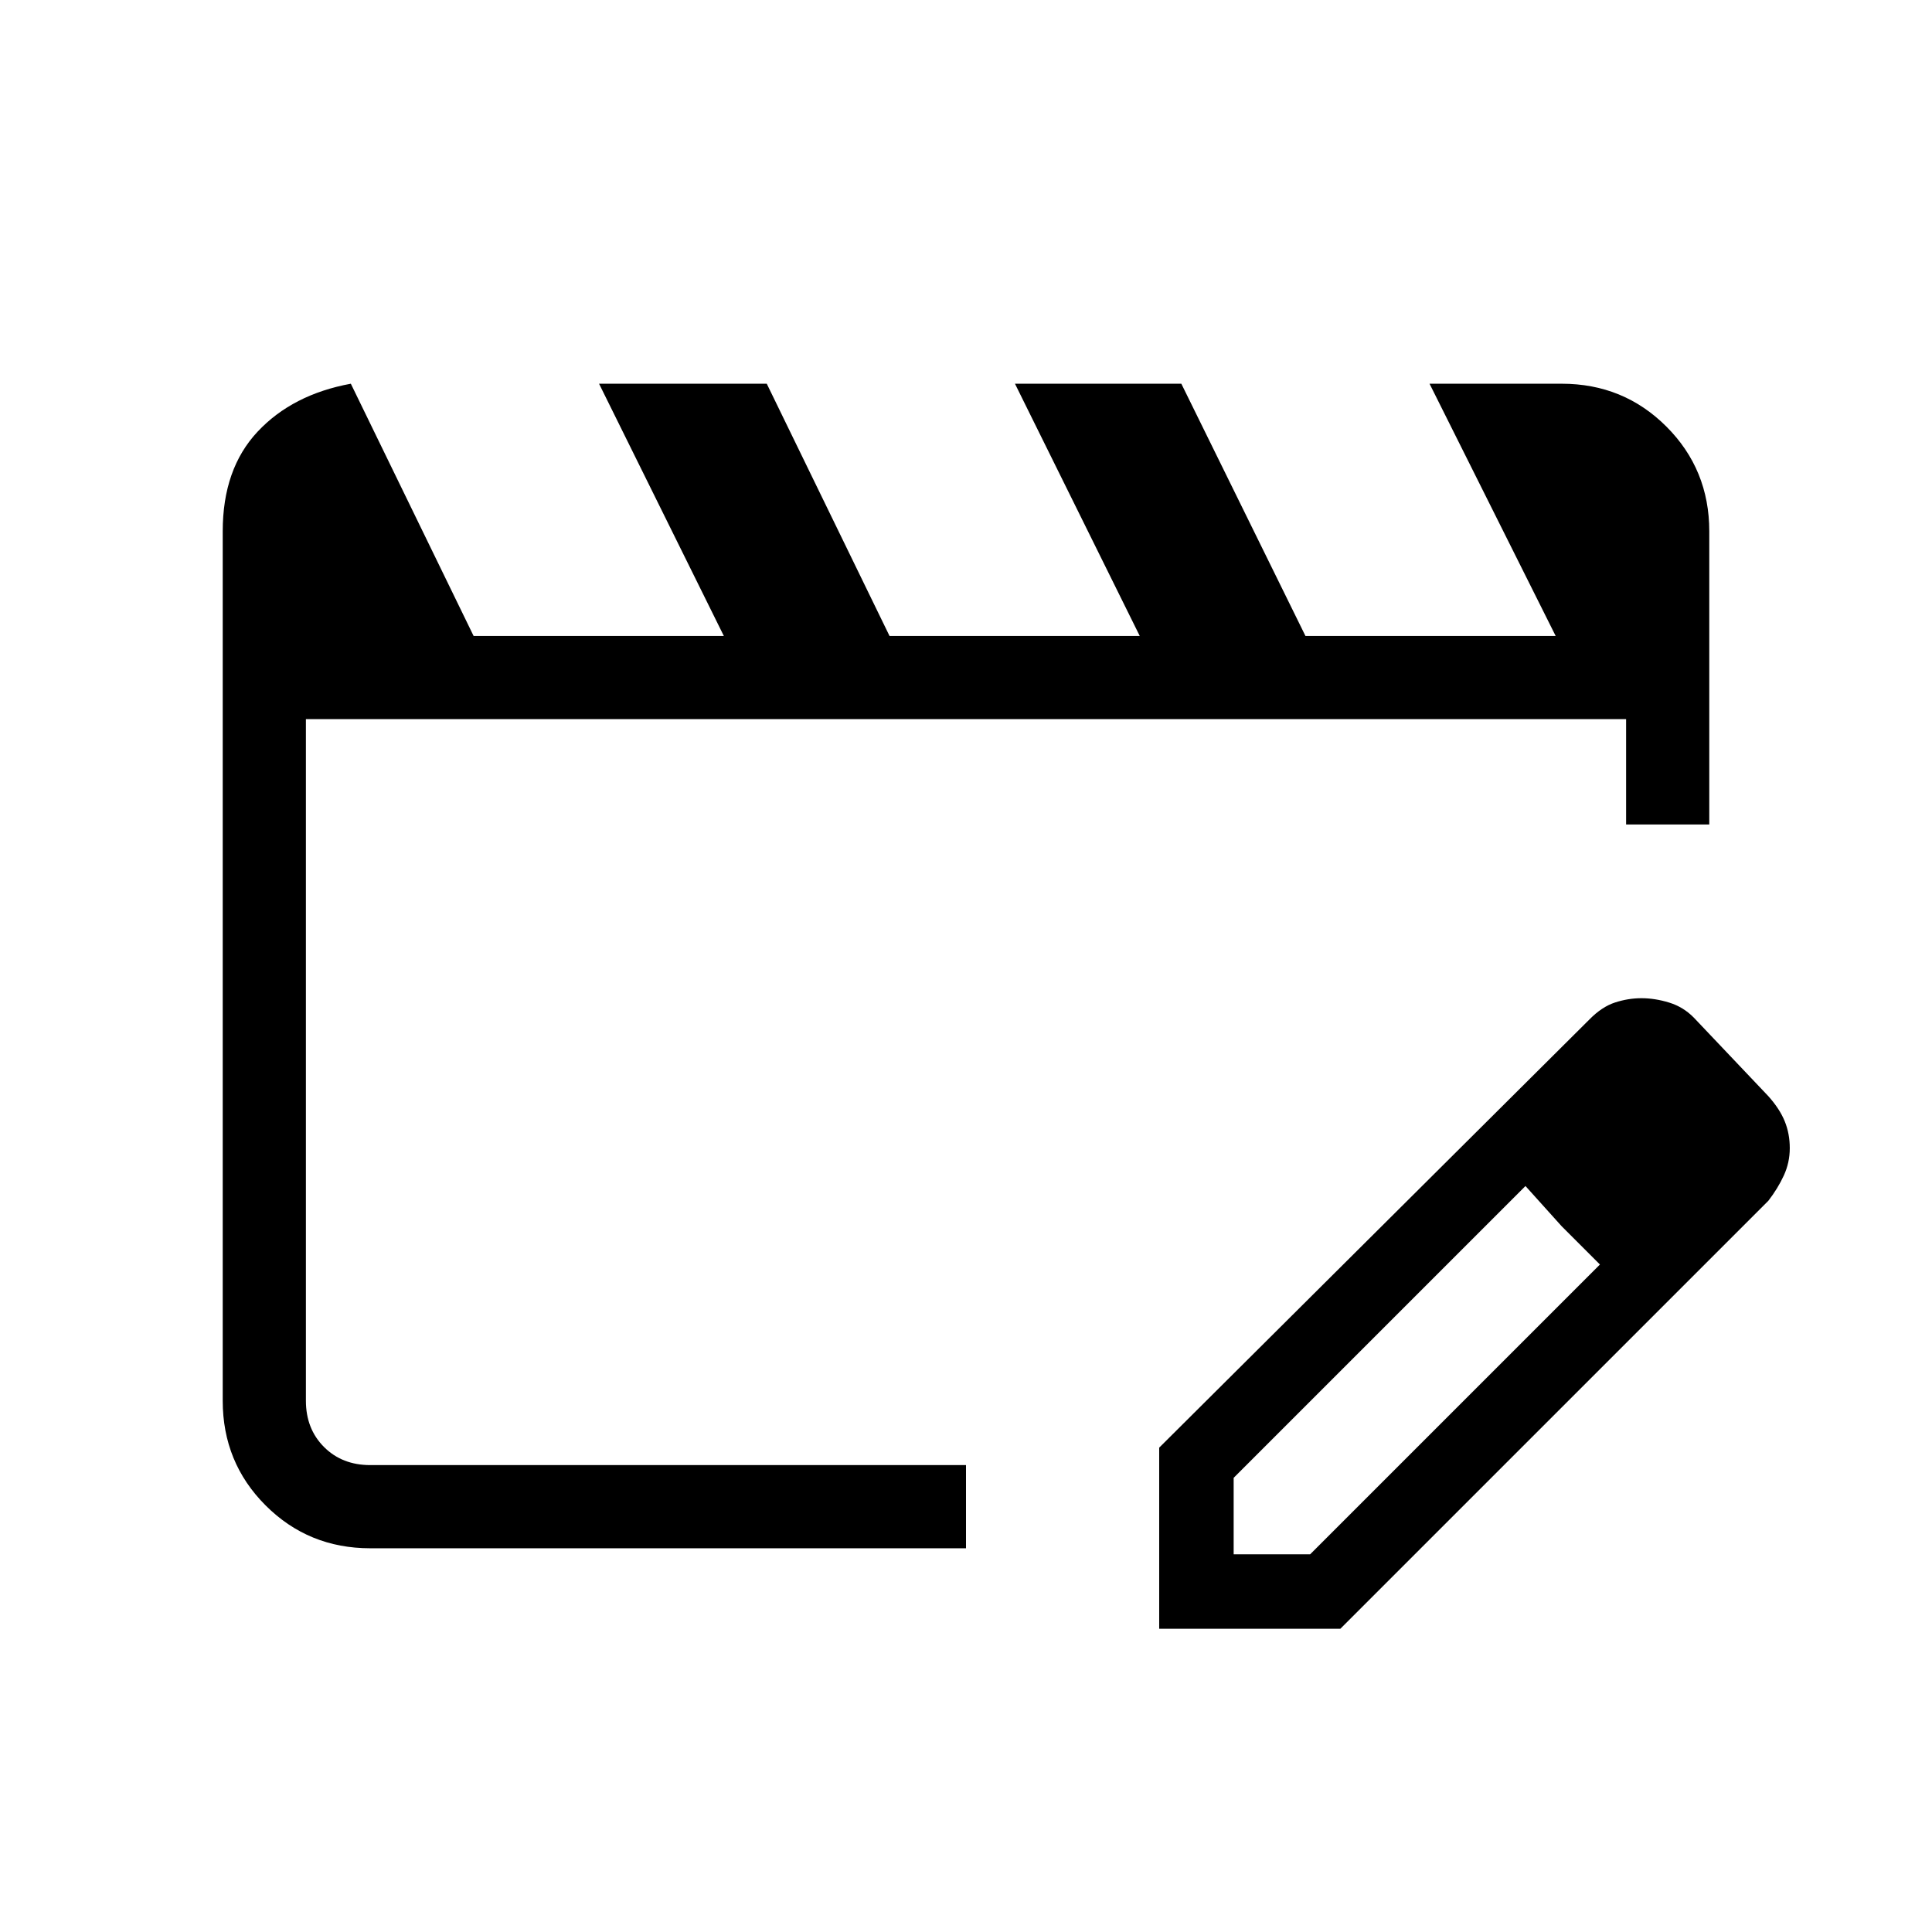 <svg xmlns="http://www.w3.org/2000/svg" height="40" viewBox="0 -960 960 960" width="40"><path d="M152-232v-370.67V-232Zm32 41.33q-30.72 0-52.03-21.3-21.3-21.31-21.3-52.03v-432q0-31 17.33-49.5t46.33-23.83l61 125.33h124.34l-62-125.33H381L442-644h124.33l-62-125.33H587L648.67-644H773l-62.67-125.33H776q30.72 0 52.03 21.3 21.3 21.31 21.3 52.03v145.67H808v-52.34H152V-264q0 14 9 23t23 9h296v41.33H184Zm392 40v-90l213.67-212.66q6.27-6.42 12.84-8.54 6.56-2.13 13.12-2.13 6.7 0 13.76 2.17 7.05 2.16 12.28 7.5l37 39q5.66 6.33 8.16 12.5 2.5 6.16 2.5 13.33t-2.96 13.6q-2.96 6.44-7.7 12.57L666-150.67h-90Zm277-239-37-38 37 38Zm-240 202h38l144-144-19-19-18-20-145 145v38Zm163-163-18-20 37 39-19-19Z"/></svg>